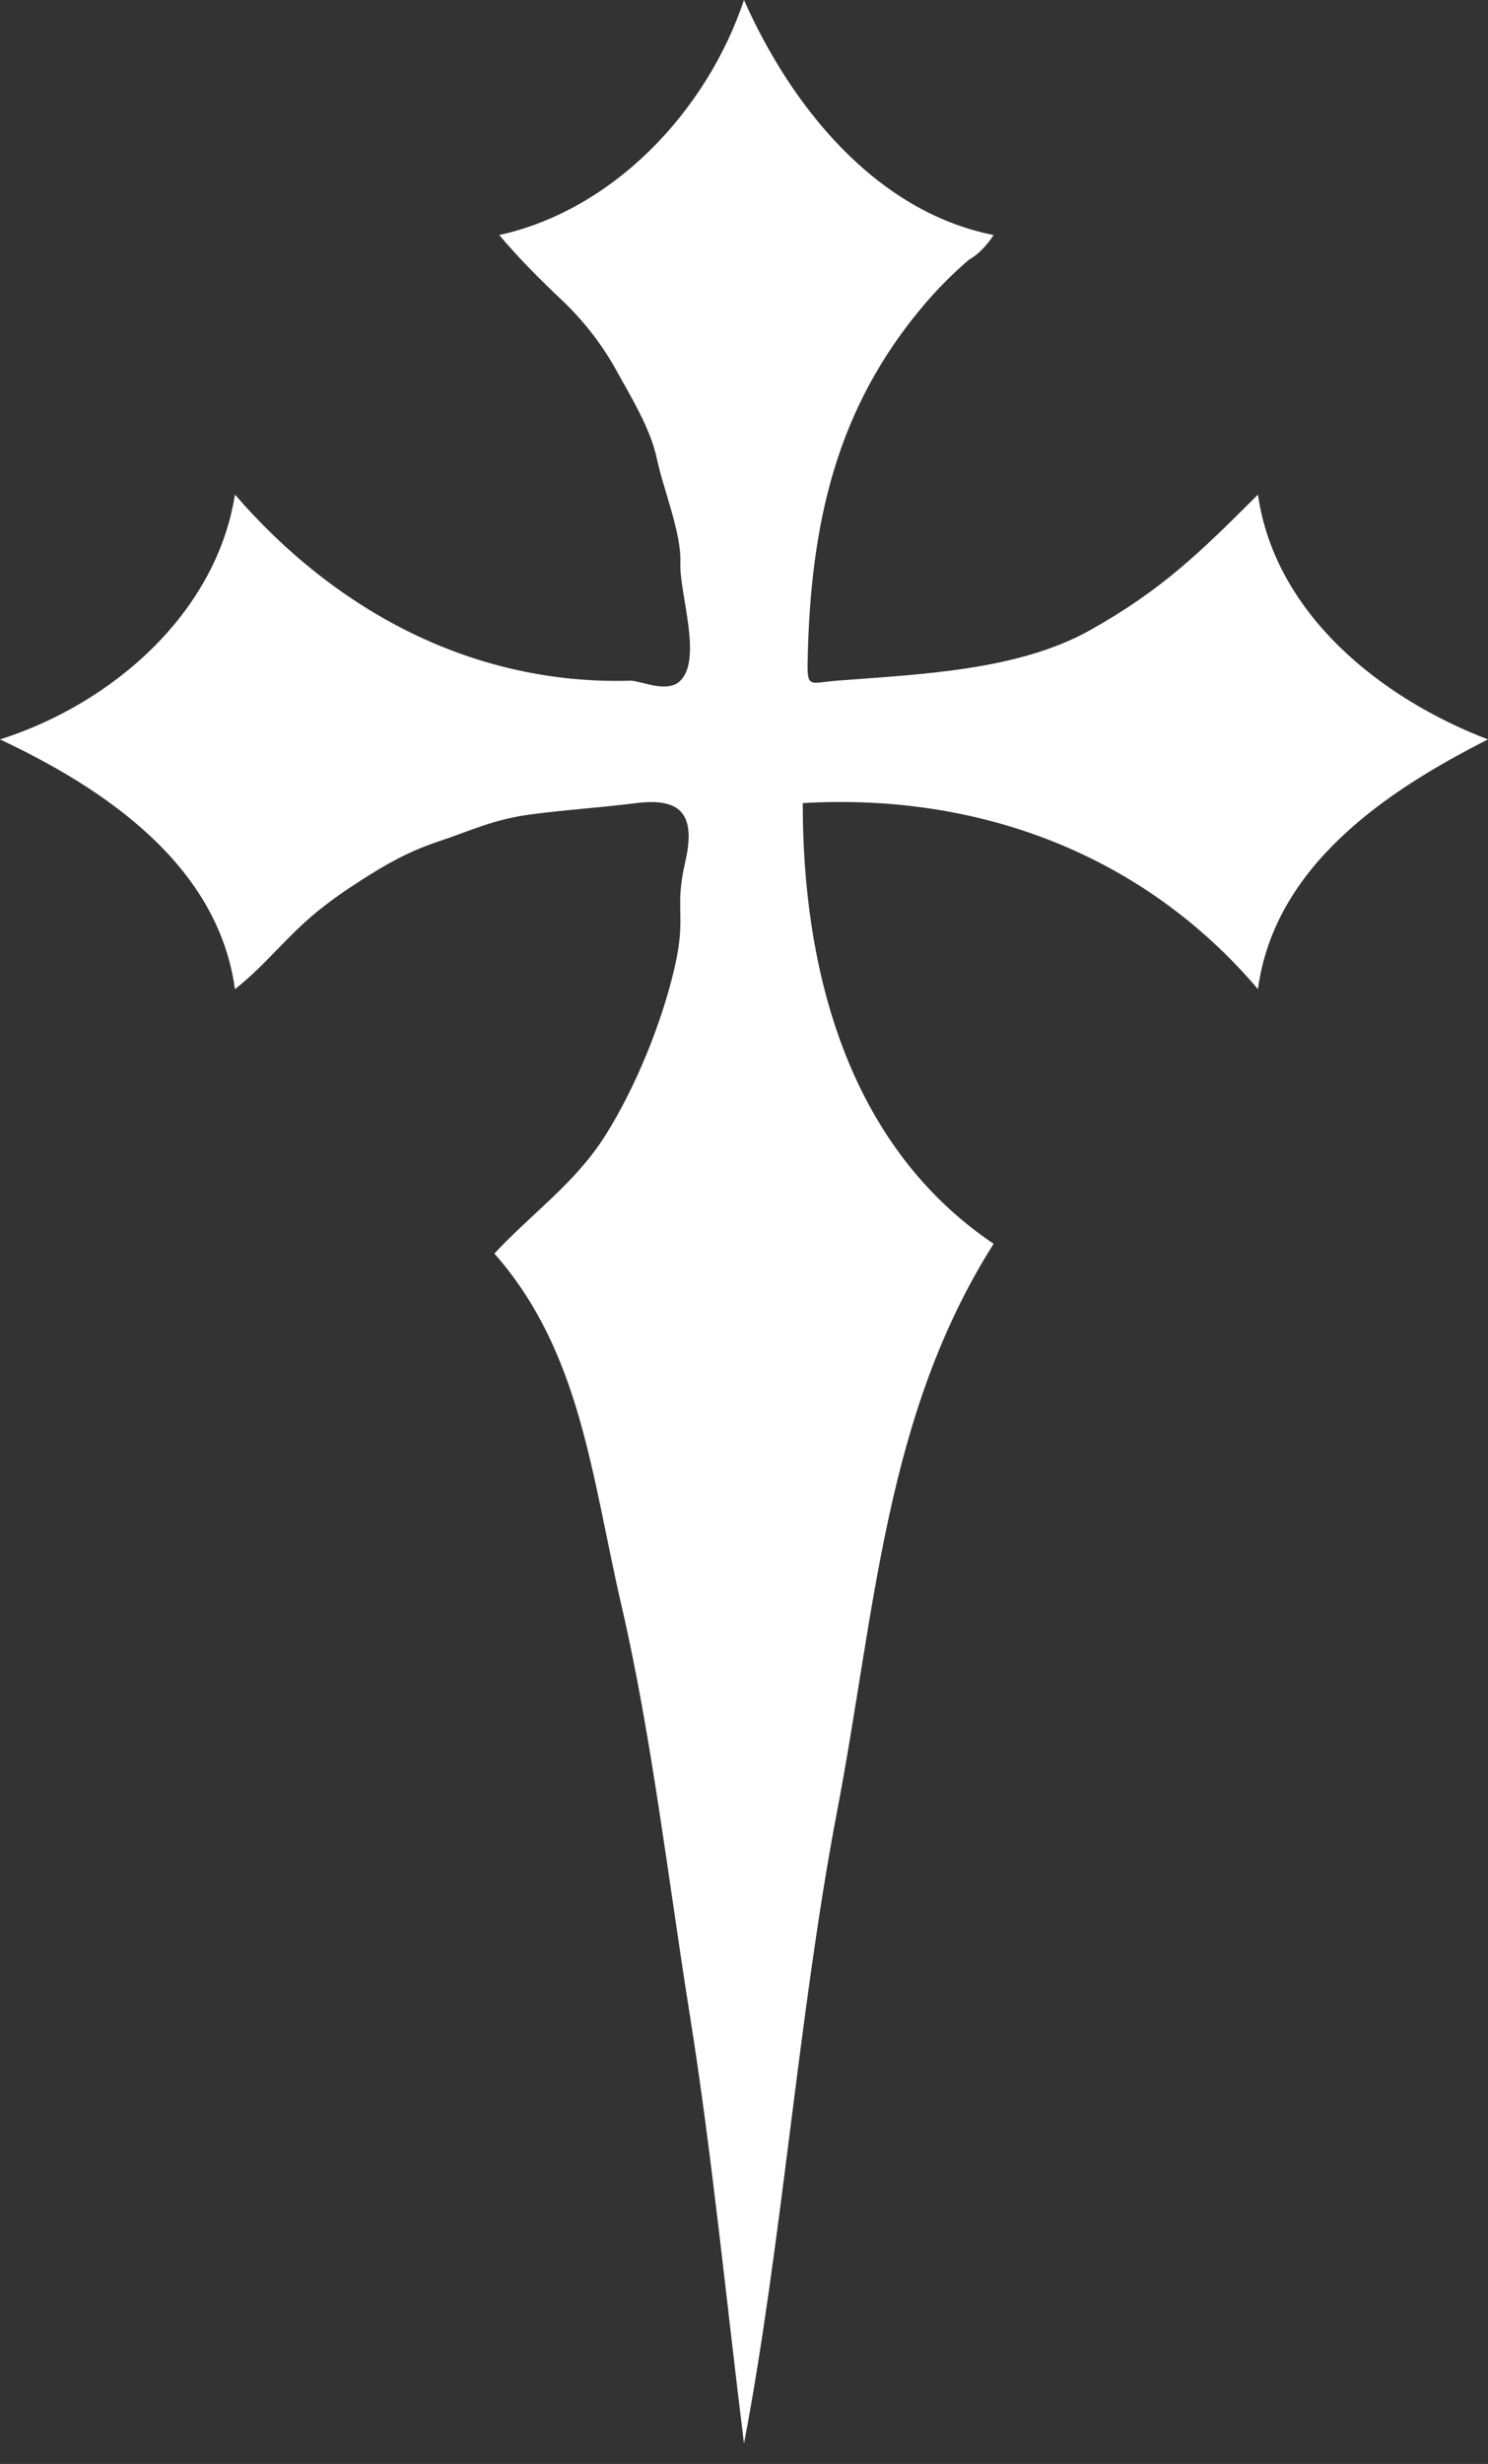 <svg width="58" height="96" viewBox="0 0 58 96" fill="none" xmlns="http://www.w3.org/2000/svg">
<rect x="0" y="0" width="58" height="96" fill="#333333" stroke="none"/>
<path d="M26.52 26.52C26.031 27.008 25.087 26.566 24.612 26.52C18.537 26.709 13.145 23.881 9.158 19.27C8.418 23.938 4.314 27.443 0 28.809C4.012 30.694 8.492 33.665 9.158 38.539C10.036 37.851 10.671 37.105 11.495 36.298C12.319 35.491 13.084 34.934 14.075 34.298C15.065 33.663 15.919 33.173 17.127 32.772C18.335 32.371 19.228 31.925 20.668 31.734C22.109 31.543 23.124 31.497 24.803 31.29C26.482 31.081 27.151 31.669 26.71 33.579C26.27 35.489 26.777 35.617 26.287 37.734C25.795 39.85 24.784 42.346 23.61 44.215C22.439 46.087 20.744 47.255 19.27 48.842C22.647 52.662 23.061 57.538 24.23 62.579C25.4 67.62 26.06 73.328 26.903 78.603C27.745 83.879 28.332 89.833 29 95.204C30.486 87.395 31.133 78.397 32.625 70.592C34.119 62.789 34.48 55.163 38.73 48.461C33.026 44.618 31.284 37.761 31.29 31.29C38.118 30.891 44.54 33.255 49.033 38.539C49.68 33.716 54.064 30.801 58 28.809C53.848 27.224 49.701 23.942 49.033 19.27C46.78 21.521 45.29 22.984 42.489 24.553C39.686 26.123 35.907 26.268 32.625 26.52C31.568 26.602 31.457 26.842 31.48 25.757C31.589 20.432 32.575 15.906 36.059 11.829C36.59 11.209 37.166 10.635 37.776 10.112C38.158 9.904 38.49 9.526 38.73 9.158C34.111 8.242 30.83 4.125 29 0C27.554 4.318 23.929 8.172 19.46 9.158C20.218 10.055 21.015 10.856 21.893 11.686C22.771 12.516 23.484 13.445 24.055 14.485C24.625 15.523 25.362 16.713 25.608 17.892C25.856 19.069 26.566 20.764 26.52 21.941C26.476 23.118 27.386 25.654 26.52 26.52Z" fill="white"/>
</svg>
